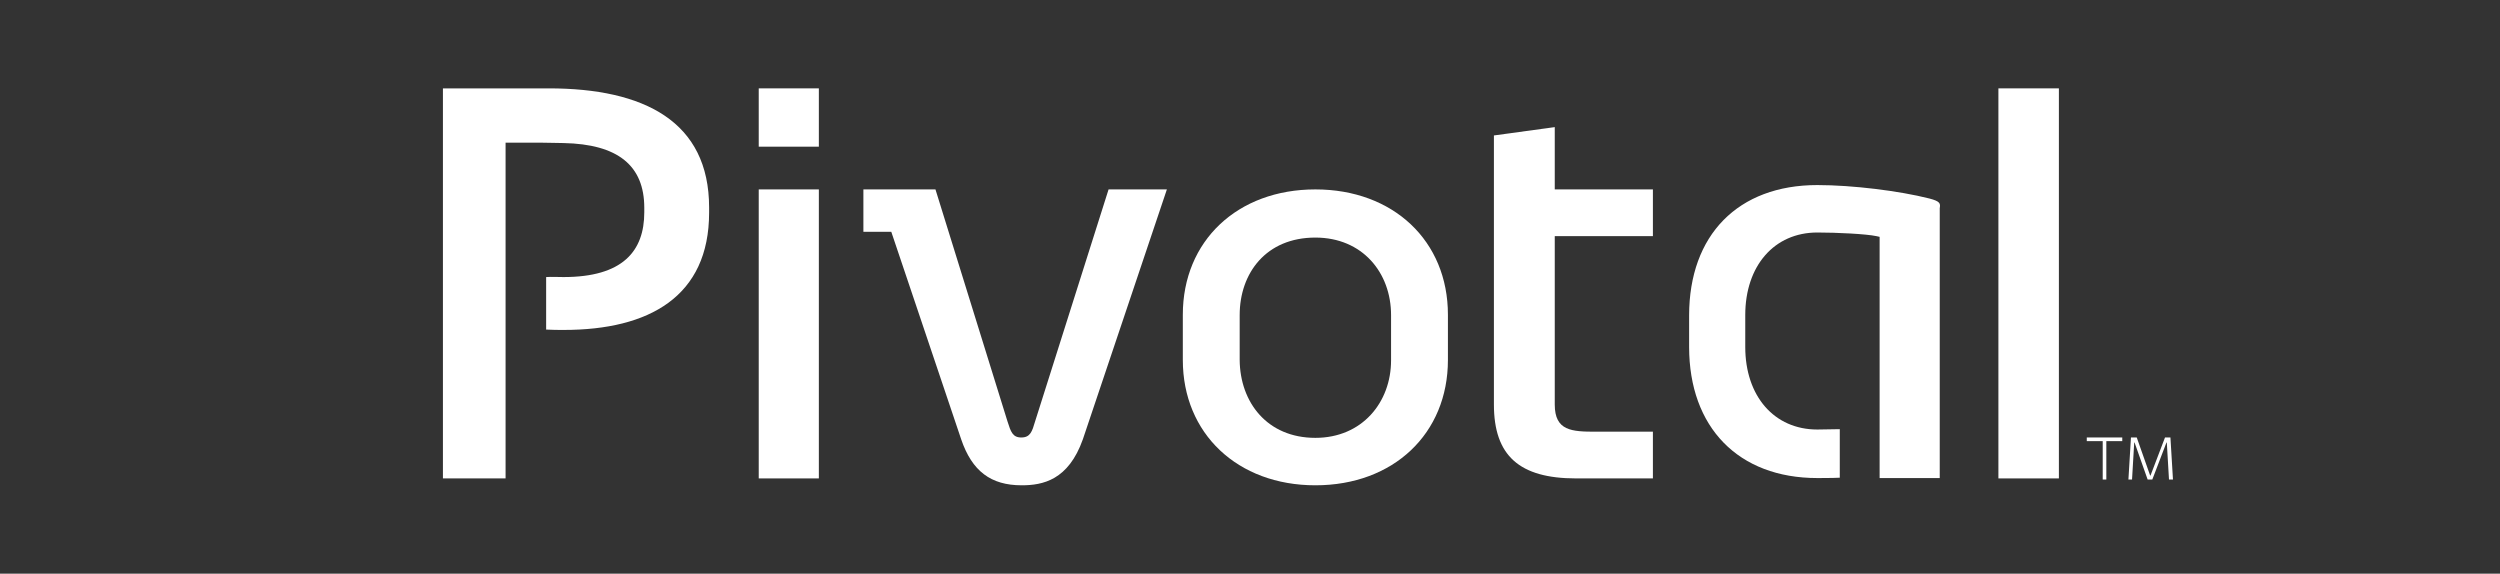 <?xml version="1.0" encoding="utf-8"?>
<!-- Generator: Adobe Illustrator 19.0.0, SVG Export Plug-In . SVG Version: 6.00 Build 0)  -->
<svg version="1.1" id="Layer_1" xmlns="http://www.w3.org/2000/svg" xmlns:xlink="http://www.w3.org/1999/xlink" x="0px" y="0px"
	 viewBox="39 317.6 690.3 158.4" style="enable-background:new 39 317.6 690.3 158.4;" xml:space="preserve">
<rect x="39" y="317.6" width="690.3" height="158.4" fill="#333333" stroke="none"/>
<style type="text/css">
	.st0{fill:#FFFFFF;}
	.st1{enable-background:new    ;}
</style>
<g>
	<g>
		<path class="st0" d="M620.6,439.4V450h-1v-10.6h-4.4v-1h9.8v1H620.6z M637.9,450l-0.6-10.2h-0.1l-3.9,10.2H632l-3.6-10.2h-0.1
			l-0.6,10.2h-1l0.7-11.6h1.6l3.7,10.5h0.1l4-10.5h1.5L639,450H637.9z"/>
	</g>
	<g>
		<g class="st1">
			<g>
				<g>
					<path class="st0" d="M265.1,358.1h-16.6v-16.1h16.6V358.1z M265.1,449.7h-16.6v-79.8h16.6V449.7z"/>
				</g>
				<g>
					<g>
						<path class="st0" d="M361.2,369.9l-23.2,69c-4,11.3-11.1,12.7-16.9,12.7c-8.5,0-13.7-3.9-16.7-12.7l-19.3-57.3h-7.7v-11.7
							h19.9l19.9,64.1c0.9,2.8,1.4,4.4,3.8,4.4c2.5,0,3-1.7,3.8-4.4l20.3-64.1L361.2,369.9L361.2,369.9z"/>
						<path class="st0" d="M402.2,369.9c21.5,0,36.6,14.2,36.6,34.6V417c0,20.3-15,34.6-36.6,34.6c-21.5,0-36.6-14.3-36.6-34.6
							v-12.5C365.6,384.1,380.7,369.9,402.2,369.9 M402.2,438.5c12.9,0,20.9-9.8,20.9-21.4v-12.5c0-11.7-7.9-21.4-20.9-21.4
							c-13.6,0-20.9,9.8-20.9,21.4V417C381.4,428.7,388.9,438.5,402.2,438.5"/>
						<path class="st0" d="M571.7,372.4c-8.3-2.1-21.2-3.7-30.9-3.7c-21.9,0-35.4,13.8-35.4,36v8.7c0,22.2,13.6,36.2,35.4,36.2
							c0.5,0,4.4,0,6.2-0.1v-13.4c-0.7,0-5.7,0.1-6.2,0.1c-11.9,0-19.9-9.2-19.9-22.8v-8.8c0-13.6,8-22.8,19.9-22.8
							c5.4,0,13.5,0.4,16.3,1l0.9,0.2v66.6h16.6v-74.5C574.8,373.8,574.8,373.2,571.7,372.4"/>
						<rect x="590.8" y="342" class="st0" width="16.7" height="107.7"/>
						<path class="st0" d="M190.5,342h-29.2v107.7h17.3V357h10.2c2.1,0,4,0.1,5.8,0.1c15,0.3,22.3,6.2,22.3,17.9c0,0.5,0,0.8,0,1.2
							c0,10.8-6,17.9-22.3,17.9c-1.6,0-3.2-0.1-4.8,0c0,4.2,0,11.8,0,14.5c1.7,0.1,3.3,0.1,4.9,0.1c23.5,0,40.1-9.2,40.1-32.4
							c0-0.5,0-1,0-1.4C234.8,351.1,216.8,342,190.5,342"/>
						<path class="st0" d="M468.3,352.7v17.2h27.1v12.9h-27.1v46.5c0,7.3,4.7,7.5,11.4,7.5h15.7v12.9h-21.2
							c-15.7,0-22.7-6.3-22.7-20.4V355L468.3,352.7z"/>
					</g>
				</g>
			</g>
		</g>
	</g>
</g>
</svg>
